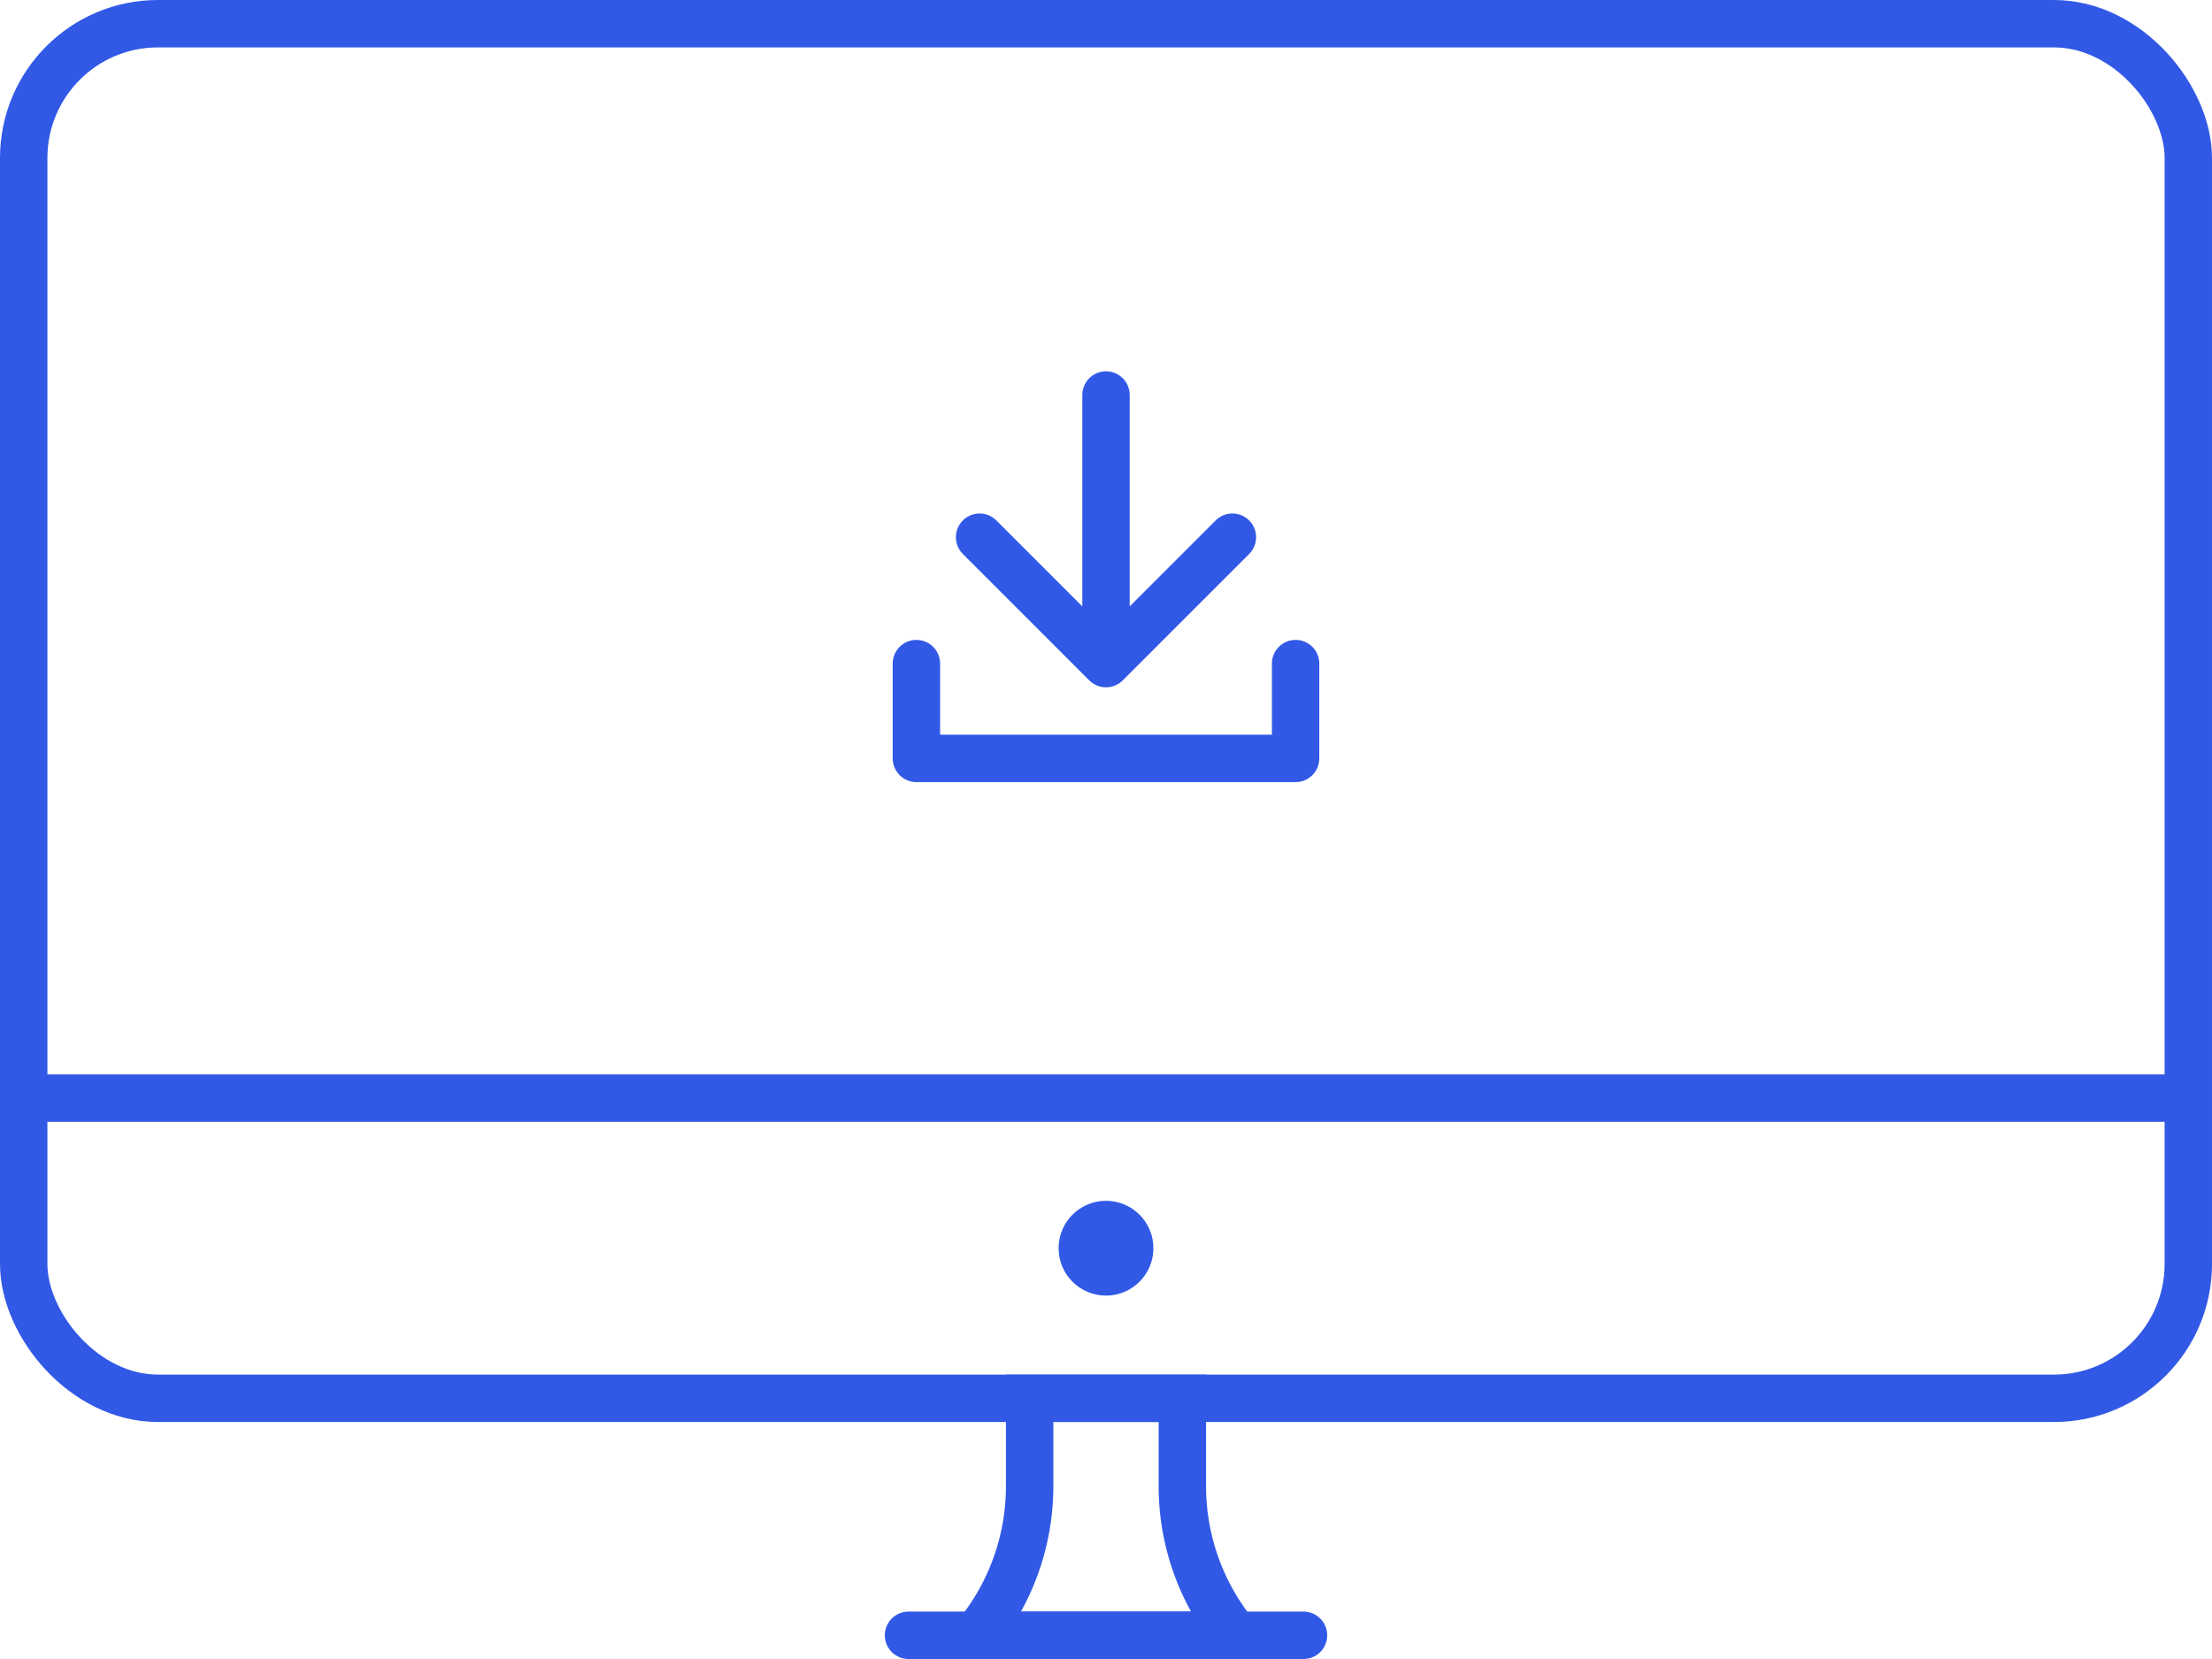 <svg width="140" height="105" viewBox="0 0 140 105" fill="none" xmlns="http://www.w3.org/2000/svg">
    <path d="m70 42 8-8m-8 8-8-8m8 8V25M58 42v6h24v-6" stroke="#3159E6" stroke-width="3" stroke-linecap="round" stroke-linejoin="round"/>
    <rect x="1.5" y="1.5" width="137" height="87" rx="8.5" stroke="#3159E6" stroke-width="3"/>
    <path stroke="#3159E6" stroke-width="3" d="M2 69.5h136"/>
    <circle cx="70" cy="79" r="3" fill="#3159E6"/>
    <path d="M78.206 103.5H61.794a14.886 14.886 0 0 0 3.373-9.436V88.5h9.666v5.564c0 3.48 1.218 6.806 3.373 9.436z" stroke="#3159E6" stroke-width="3"/>
    <path stroke="#3159E6" stroke-width="3" stroke-linecap="round" d="M57.5 103.5h25"/>
</svg>
